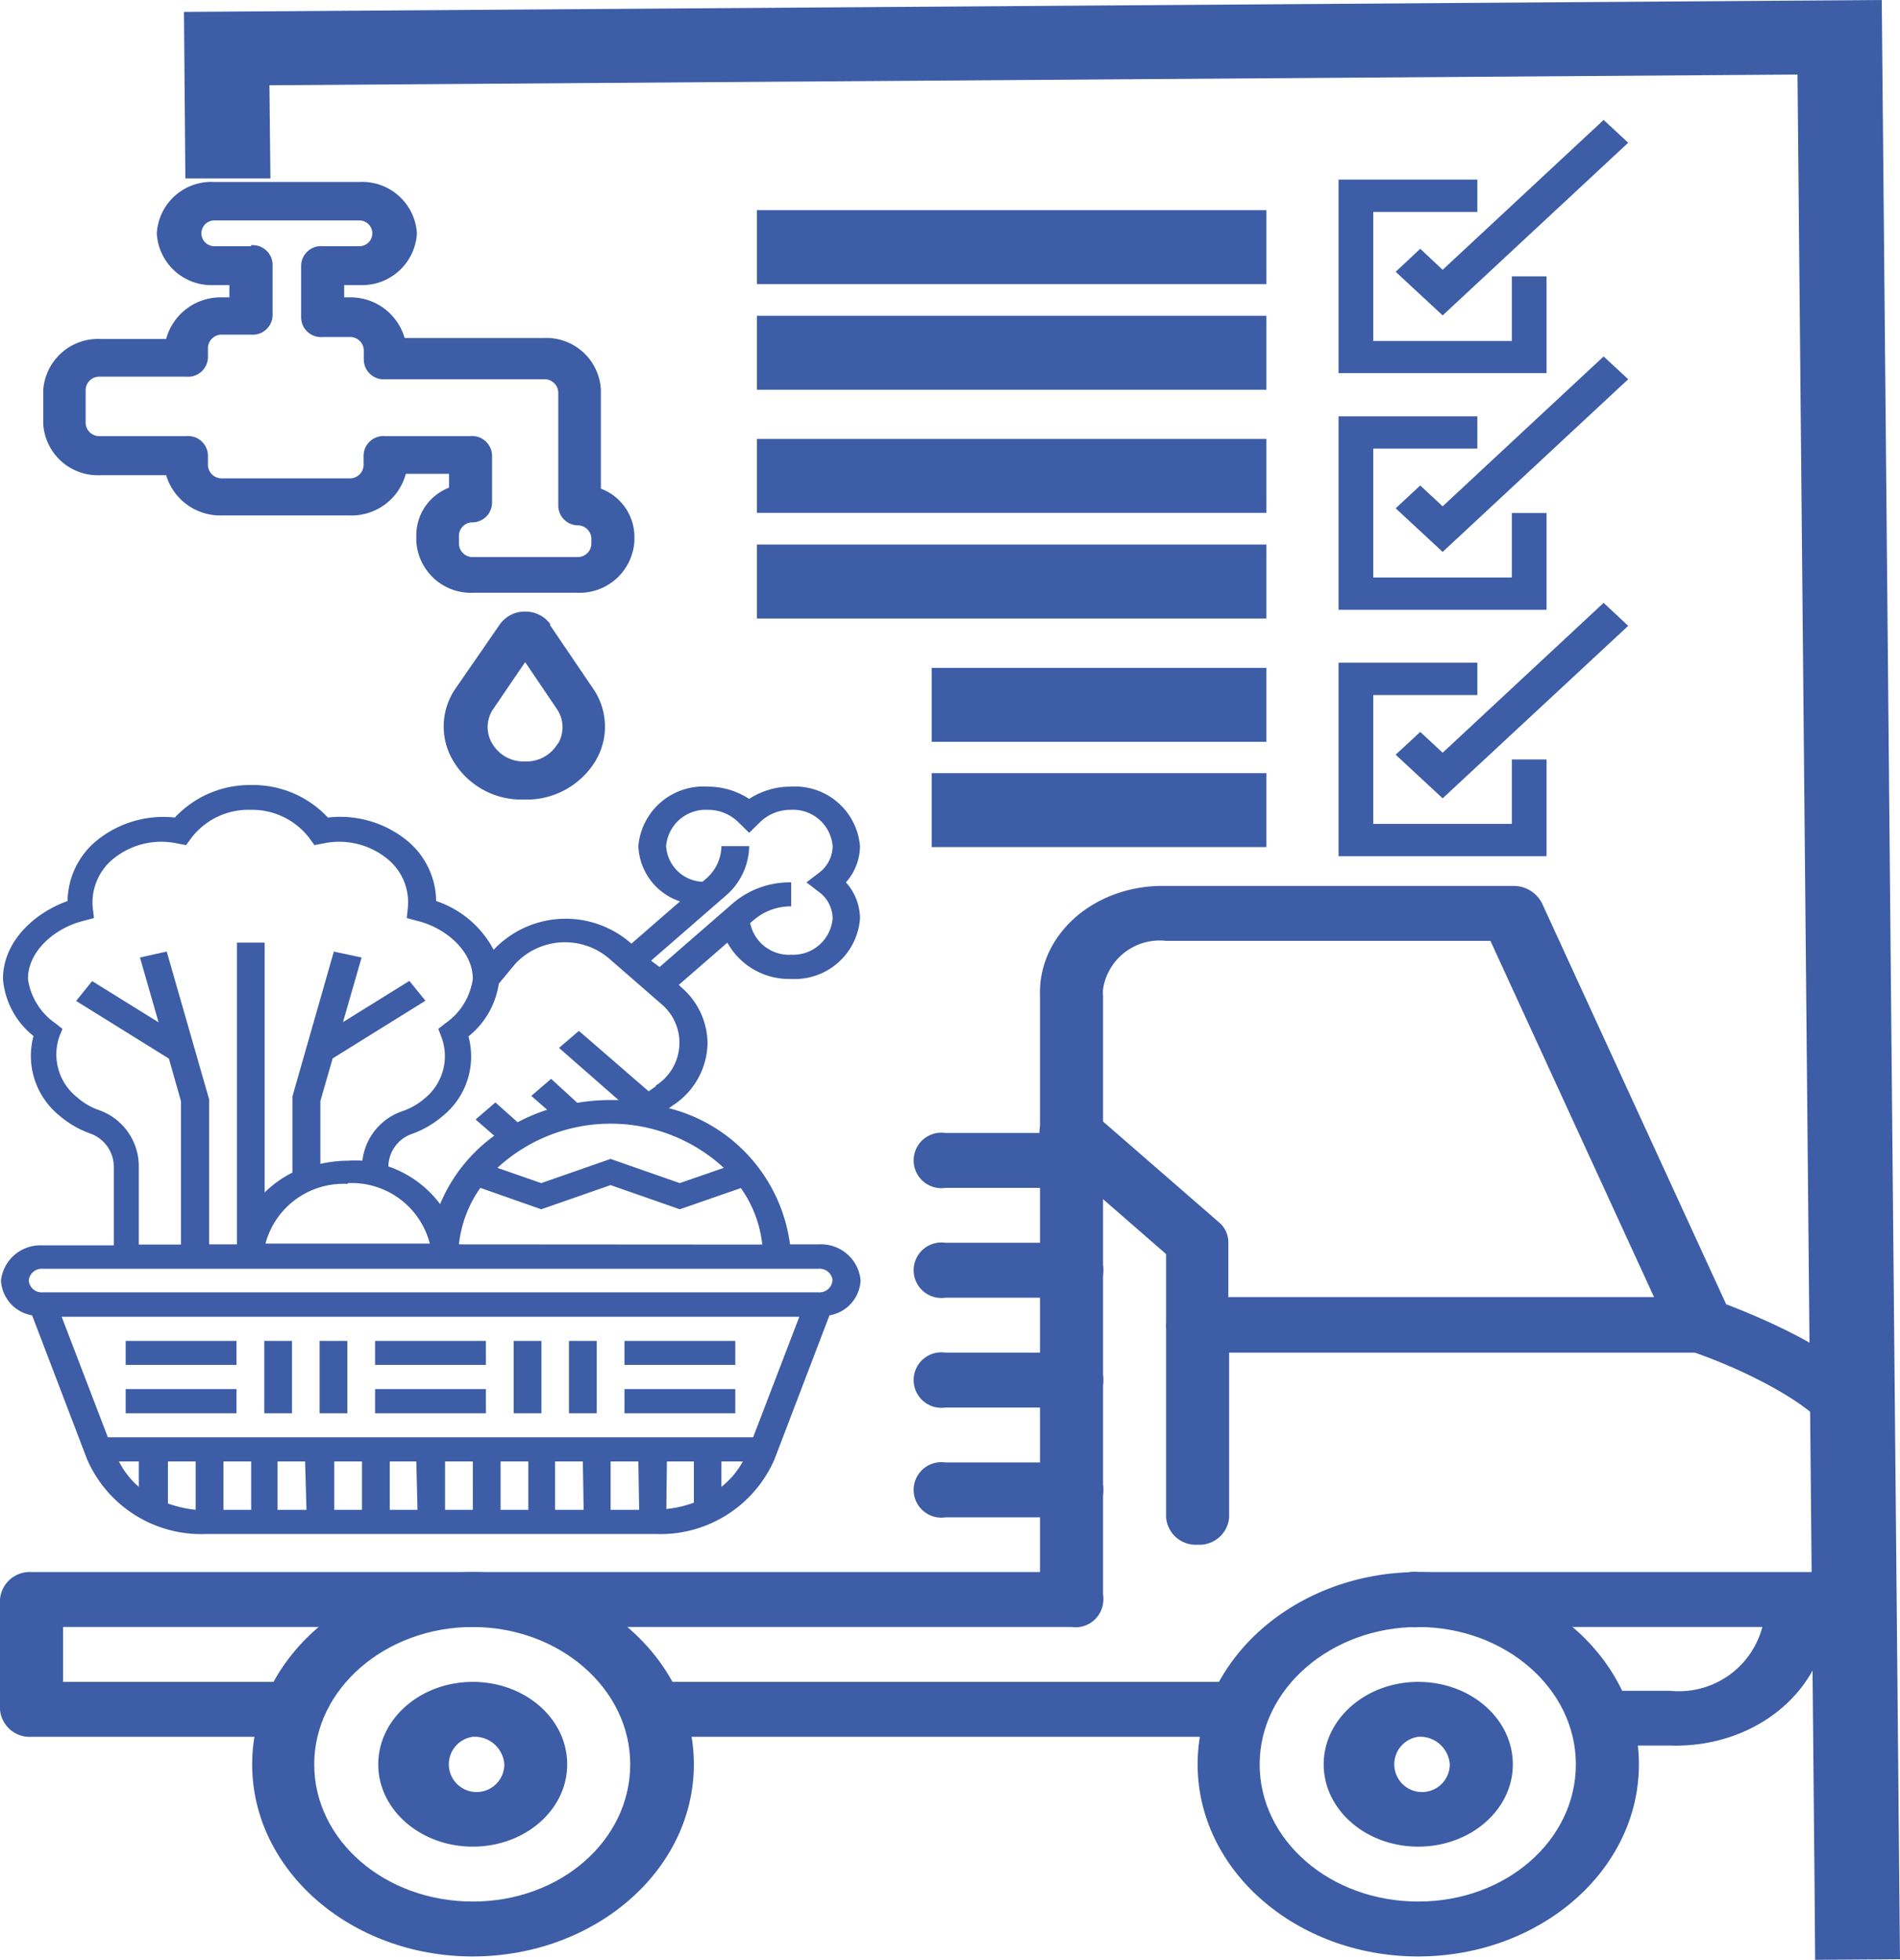 <svg xmlns="http://www.w3.org/2000/svg" viewBox="0 0 95.84 98.86"><defs><style>.cls-1{fill:#3d5da6;}</style></defs><title>Sectores-Restaurantes-Requerimientos-04-Materias</title><g id="Layer_2" data-name="Layer 2"><g id="Capa_1" data-name="Capa 1"><path class="cls-1" d="M93.79,82.07H71.54a1.4,1.4,0,1,1,0-2.77H92.2V72.38c0-.95-3.31-3-7-4.25a1.5,1.5,0,0,1-.88-.77l-9.14-19.9H58.82a2.89,2.89,0,0,0-3.18,2.43,1.93,1.93,0,0,0,0,.34V80.69a1.61,1.61,0,0,1-3.18,0V50.23c-.1-3,2.58-5.45,6-5.54H76.31a1.6,1.6,0,0,1,1.47.87l9.29,20.23c2.59,1,8.31,3.45,8.31,6.59v8.31A1.5,1.5,0,0,1,93.79,82.07Z"/><path class="cls-1" d="M84.26,88.05H81.08a1.39,1.39,0,1,1,0-2.76h3.18A4.35,4.35,0,0,0,89,81.55a2.94,2.94,0,0,0,0-.42,1.5,1.5,0,0,1,1.59-1.38h0a1.49,1.49,0,0,1,1.58,1.38c.16,3.69-3.13,6.79-7.36,6.92A5.61,5.61,0,0,1,84.26,88.05Z"/><path class="cls-1" d="M14.31,87.61H1.59A1.5,1.5,0,0,1,0,86.23V80.69A1.5,1.5,0,0,1,1.59,79.3H54.05a1.4,1.4,0,1,1,0,2.77H3.18v2.77H14.31a1.4,1.4,0,1,1,0,2.77Z"/><path class="cls-1" d="M23.85,98.69c-6.15,0-11.13-4.34-11.13-9.69s5-9.7,11.13-9.7S35,83.64,35,89,30,98.68,23.85,98.69Zm0-16.62c-4.39,0-8,3.1-8,6.93s3.56,6.92,8,6.92,7.94-3.1,7.94-6.92S28.23,82.08,23.85,82.07Z"/><path class="cls-1" d="M71.54,98.69c-6.15,0-11.13-4.34-11.13-9.69s5-9.7,11.13-9.7S82.67,83.64,82.67,89,77.68,98.68,71.54,98.69Zm0-16.62c-4.39,0-8,3.1-8,6.93s3.56,6.92,8,6.92,7.95-3.1,7.95-6.92S75.93,82.08,71.54,82.07Z"/><path class="cls-1" d="M62,87.61H33.38a1.4,1.4,0,1,1,0-2.77H62a1.4,1.4,0,1,1,0,2.77Z"/><path class="cls-1" d="M23.85,93.15c-2.64,0-4.77-1.86-4.77-4.15s2.13-4.16,4.77-4.16S28.61,86.7,28.61,89,26.48,93.15,23.85,93.15Zm0-5.54A1.4,1.4,0,1,0,25.44,89,1.5,1.5,0,0,0,23.85,87.61Z"/><path class="cls-1" d="M71.54,93.15c-2.64,0-4.77-1.86-4.77-4.15s2.13-4.16,4.77-4.16S76.31,86.7,76.31,89,74.17,93.15,71.54,93.15Zm0-5.54A1.4,1.4,0,1,0,73.13,89,1.5,1.5,0,0,0,71.54,87.61Z"/><path class="cls-1" d="M54.05,59.92H47.69a1.4,1.4,0,1,1,0-2.77h6.36a1.4,1.4,0,1,1,0,2.77Z"/><path class="cls-1" d="M54.05,65.46H47.69a1.4,1.4,0,1,1,0-2.77h6.36a1.4,1.4,0,1,1,0,2.77Z"/><path class="cls-1" d="M54.05,71H47.69a1.4,1.4,0,1,1,0-2.77h6.36a1.4,1.4,0,1,1,0,2.77Z"/><path class="cls-1" d="M54.05,76.54H47.69a1.4,1.4,0,1,1,0-2.77h6.36a1.4,1.4,0,1,1,0,2.77Z"/><path class="cls-1" d="M85.84,68.23H60.41a1.5,1.5,0,0,1-1.59-1.39V63.26l-5.89-5.13a1.25,1.25,0,0,1,0-2,1.75,1.75,0,0,1,2.2,0l6.36,5.53a1.3,1.3,0,0,1,.47,1v2.77H85.84a1.4,1.4,0,1,1,0,2.77Z"/><path class="cls-1" d="M60.41,77.92a1.5,1.5,0,0,1-1.59-1.38v-9.7a1.61,1.61,0,0,1,3.18,0v9.7A1.5,1.5,0,0,1,60.41,77.92Z"/><polygon class="cls-1" points="94.92 0 9.28 0.6 9.35 9 13.64 9 13.59 4.3 90.67 3.76 91.23 62.96 91.53 95.13 91.56 98.86 95.84 98.83 94.92 0"/><path class="cls-1" d="M27.77,31.5a1.54,1.54,0,0,0-1.28-.65h0a1.54,1.54,0,0,0-1.28.65L23,34.7a3.37,3.37,0,0,0-.14,3.68,4,4,0,0,0,3.28,1.95h.61a4.06,4.06,0,0,0,3.29-1.95,3.37,3.37,0,0,0-.14-3.67l-2.17-3.2Zm.37,6a1.84,1.84,0,0,1-1.5.91h-.31a1.83,1.83,0,0,1-1.5-.9,1.61,1.61,0,0,1,.06-1.76l1.6-2.35,1.59,2.35a1.63,1.63,0,0,1,.07,1.76ZM11.21,15a2.85,2.85,0,0,0-2.83,2.1H5.08a2.77,2.77,0,0,0-2.9,2.6h0v1.67a2.76,2.76,0,0,0,2.9,2.6h3.3A2.85,2.85,0,0,0,11.21,26h6.42a2.83,2.83,0,0,0,2.84-2.1h2.18v.7A2.57,2.57,0,0,0,21,27v.3a2.76,2.76,0,0,0,2.9,2.6H29.1A2.77,2.77,0,0,0,32,27.29V27a2.6,2.6,0,0,0-1.69-2.35v-5a2.76,2.76,0,0,0-2.9-2.6h-7A2.84,2.84,0,0,0,17.62,15h-.26v-.62h.77a2.77,2.77,0,0,0,2.9-2.6,2.76,2.76,0,0,0-2.9-2.6H10.81a2.75,2.75,0,0,0-2.9,2.6,2.76,2.76,0,0,0,2.9,2.6h.76V15Zm1.45-2.58H10.81a.65.65,0,1,1,0-1.3h7.32a.65.65,0,1,1,0,1.3H16.28a1,1,0,0,0-1.09,1V16a1,1,0,0,0,1.09,1h1.35a.69.69,0,0,1,.72.65v.48a1,1,0,0,0,1.09,1h8a.69.69,0,0,1,.72.65v5.72a1,1,0,0,0,1,1,.69.69,0,0,1,.67.65v.3a.69.69,0,0,1-.73.65H23.87a.69.69,0,0,1-.72-.65V27a.68.68,0,0,1,.67-.65,1,1,0,0,0,1-1V23a1,1,0,0,0-1.09-1h-4.3a1,1,0,0,0-1.09,1v.48a.69.69,0,0,1-.73.65H11.21a.69.69,0,0,1-.72-.65V23A1,1,0,0,0,9.4,22H5.05a.69.69,0,0,1-.73-.65V19.67A.69.69,0,0,1,5.05,19H9.4a1,1,0,0,0,1.09-1v-.47a.69.69,0,0,1,.72-.65h1.45a1,1,0,0,0,1.09-1V13.37a1,1,0,0,0-1.09-1h0Z"/><path class="cls-1" d="M39.89,49.38a3.3,3.3,0,0,0,3.49-3.05,2.74,2.74,0,0,0-.71-1.82,2.79,2.79,0,0,0,.71-1.83,3.29,3.29,0,0,0-3.49-3,3.81,3.81,0,0,0-2.1.62,3.81,3.81,0,0,0-2.1-.62,3.29,3.29,0,0,0-3.49,3,3.07,3.07,0,0,0,2.1,2.79L31.85,47.6l-.13-.11a5,5,0,0,0-6.82.42l0,0A5.12,5.12,0,0,0,22,45.45a4,4,0,0,0-1.41-3,5.34,5.34,0,0,0-4.05-1.21,5.16,5.16,0,0,0-3.86-1.64,5.16,5.16,0,0,0-3.86,1.64,5.33,5.33,0,0,0-4,1.21,4,4,0,0,0-1.41,3c-1.7.61-3.26,2.06-3.26,3.93a4.1,4.1,0,0,0,1.54,2.88,3.87,3.87,0,0,0,1.29,4,4.91,4.91,0,0,0,1.55.91,1.79,1.79,0,0,1,1.21,1.65v4H2.14A2,2,0,0,0,.05,64.59a1.88,1.88,0,0,0,1.57,1.76L4.4,73.63a6.28,6.28,0,0,0,6,3.75H33.06a6.28,6.28,0,0,0,6-3.75l2.78-7.28a1.88,1.88,0,0,0,1.57-1.76,2,2,0,0,0-2.09-1.82H39.85a8.19,8.19,0,0,0-6.11-6.87l.23-.16a3.82,3.82,0,0,0,1.72-3.13,3.77,3.77,0,0,0-1.35-2.83l-.1-.1,2.45-2.13A3.55,3.55,0,0,0,39.89,49.38ZM5,56a3.25,3.25,0,0,1-1.1-.64A2.76,2.76,0,0,1,3,52.27l.15-.37-.34-.27a3.28,3.28,0,0,1-1.4-2.25c0-1.45,1.43-2.59,2.77-2.92l.56-.15-.06-.5a2.84,2.84,0,0,1,1-2.46,3.83,3.83,0,0,1,3.23-.81l.48.09.26-.36a3.63,3.63,0,0,1,3-1.42,3.63,3.63,0,0,1,2.95,1.42l.26.36.48-.09a3.84,3.84,0,0,1,3.23.81,2.81,2.81,0,0,1,1,2.46l-.05.5.56.15c1.34.33,2.77,1.47,2.77,2.92a3.28,3.28,0,0,1-1.4,2.25l-.34.27.14.37a2.74,2.74,0,0,1-.82,3.13,3.45,3.45,0,0,1-1.1.64,3,3,0,0,0-2.05,2.51,5.58,5.58,0,0,0-.72,0,6.46,6.46,0,0,0-1.4.16V55.54l.62-2.15,4.68-2.91-.81-1-3.35,2.08.94-3.26L16.84,48l-2.09,7.31,0,3.84a5.51,5.51,0,0,0-1.4,1V47.55h-1.4V62.77h-1.4V55.46L8.41,48l-1.35.3L8,51.57,4.65,49.49l-.81,1,4.68,2.91.61,2.15v7.23H7v-4A3,3,0,0,0,5,56Zm12.55,3.68a4.07,4.07,0,0,1,4.13,3.05H13.39A4.07,4.07,0,0,1,17.52,59.72ZM6,73.72H7V75A4.18,4.18,0,0,1,6,73.72Zm27.64,0H35V75.8a5.75,5.75,0,0,1-1.39.32Zm-1.4,2.44H30.8V73.72h1.4Zm-2.8,0H28V73.72H29.4Zm-2.79,0h-1.4V73.72h1.4Zm-2.8,0h-1.4V73.72h1.4Zm-2.79,0h-1.4V73.72H21Zm-2.8,0h-1.4V73.72h1.4Zm-2.8,0H14V73.72h1.39Zm-2.79,0h-1.4V73.72h1.4Zm-2.8,0a5.94,5.94,0,0,1-1.4-.32V73.72h1.4ZM36.39,75V73.72h1.08A4.18,4.18,0,0,1,36.39,75Zm1.6-2.5H5.44L3.11,66.42H40.32Zm4-7.92a.65.65,0,0,1-.69.61H2.14a.65.65,0,0,1-.69-.61A.66.66,0,0,1,2.14,64H41.29A.66.66,0,0,1,42,64.59ZM23.15,62.77a6.05,6.05,0,0,1,1.08-2.85L27.3,61l3.5-1.22L34.29,61l3.08-1.07a6,6,0,0,1,1.08,2.85Zm13.36-3.86-2.22.77L30.8,58.46l-3.5,1.22-2.21-.77a8.43,8.43,0,0,1,11.42,0Zm-3.42-4.12-.37.26L29.2,52l-1,.86,3,2.63-.43,0a10,10,0,0,0-1.65.14L27.8,54.42l-1,.86.8.7a9.38,9.38,0,0,0-1.49.63l-1.12-1-1,.86.94.82a8.09,8.09,0,0,0-2.73,3.45,5.46,5.46,0,0,0-2.61-1.9v0a1.77,1.77,0,0,1,1.21-1.65,4.91,4.91,0,0,0,1.55-.91,3.86,3.86,0,0,0,1.28-4,4.19,4.19,0,0,0,1.53-2.66l.83-1a3.43,3.43,0,0,1,4.71-.29l2.63,2.29a2.55,2.55,0,0,1-.27,4.15Zm-.25-6.33,3.76-3.27a3.35,3.35,0,0,0,1.19-2.51h-1.4a2.21,2.21,0,0,1-.78,1.65l-.18.15a1.92,1.92,0,0,1-1.83-1.8,2,2,0,0,1,2.09-1.83,2.17,2.17,0,0,1,1.57.64l.53.52.53-.52a2.19,2.19,0,0,1,1.57-.64A2,2,0,0,1,42,42.68a1.7,1.7,0,0,1-.72,1.37l-.6.46.6.46A1.69,1.69,0,0,1,42,46.33a2,2,0,0,1-2.09,1.83,2,2,0,0,1-2.07-1.6l.18-.15a2.85,2.85,0,0,1,1.89-.69V44.51a4.42,4.42,0,0,0-2.88,1l-3.76,3.27Z"/><path class="cls-1" d="M18.92,67.64h5.59v1.21H18.92Z"/><path class="cls-1" d="M18.92,70.07h5.59v1.22H18.92Z"/><path class="cls-1" d="M13.33,67.64h1.4v3.65h-1.4Z"/><path class="cls-1" d="M16.12,67.64h1.4v3.65h-1.4Z"/><path class="cls-1" d="M31.5,67.64h5.59v1.21H31.5Z"/><path class="cls-1" d="M31.5,70.07h5.59v1.22H31.5Z"/><path class="cls-1" d="M25.91,67.64h1.4v3.65h-1.4Z"/><path class="cls-1" d="M28.7,67.64h1.4v3.65H28.7Z"/><path class="cls-1" d="M6.34,67.64h5.59v1.21H6.34Z"/><path class="cls-1" d="M6.34,70.07h5.59v1.22H6.34Z"/><path class="cls-1" d="M38.18,22.14h25.7v3.73H38.18Z"/><path class="cls-1" d="M38.18,15.93h25.7v3.73H38.18Z"/><path class="cls-1" d="M38.18,27.47h25.7V31.2H38.18Z"/><path class="cls-1" d="M47,33.69H63.88v3.73H47Z"/><path class="cls-1" d="M47,39H63.88v3.73H47Z"/><path class="cls-1" d="M38.18,10.6h25.7v3.73H38.18Z"/><polygon class="cls-1" points="78.01 13.94 76.26 13.94 76.26 17.2 69.27 17.2 69.27 10.69 74.52 10.69 74.52 9.06 67.52 9.06 67.52 18.82 78.01 18.82 78.01 13.94"/><polygon class="cls-1" points="71.64 12.55 70.4 13.71 72.77 15.91 82.13 7.2 80.89 6.05 72.77 13.61 71.64 12.55"/><polygon class="cls-1" points="78.01 25.88 76.26 25.88 76.26 29.13 69.27 29.13 69.27 22.63 74.52 22.63 74.52 21 67.52 21 67.52 30.76 78.01 30.76 78.01 25.88"/><polygon class="cls-1" points="71.64 24.49 70.4 25.64 72.77 27.84 82.13 19.13 80.89 17.98 72.77 25.54 71.64 24.49"/><polygon class="cls-1" points="78.01 38.31 76.26 38.31 76.26 41.56 69.27 41.56 69.27 35.06 74.52 35.06 74.52 33.43 67.52 33.43 67.52 43.19 78.01 43.19 78.01 38.31"/><polygon class="cls-1" points="71.64 36.92 70.4 38.07 72.77 40.27 82.13 31.57 80.89 30.41 72.77 37.97 71.64 36.92"/></g></g></svg>